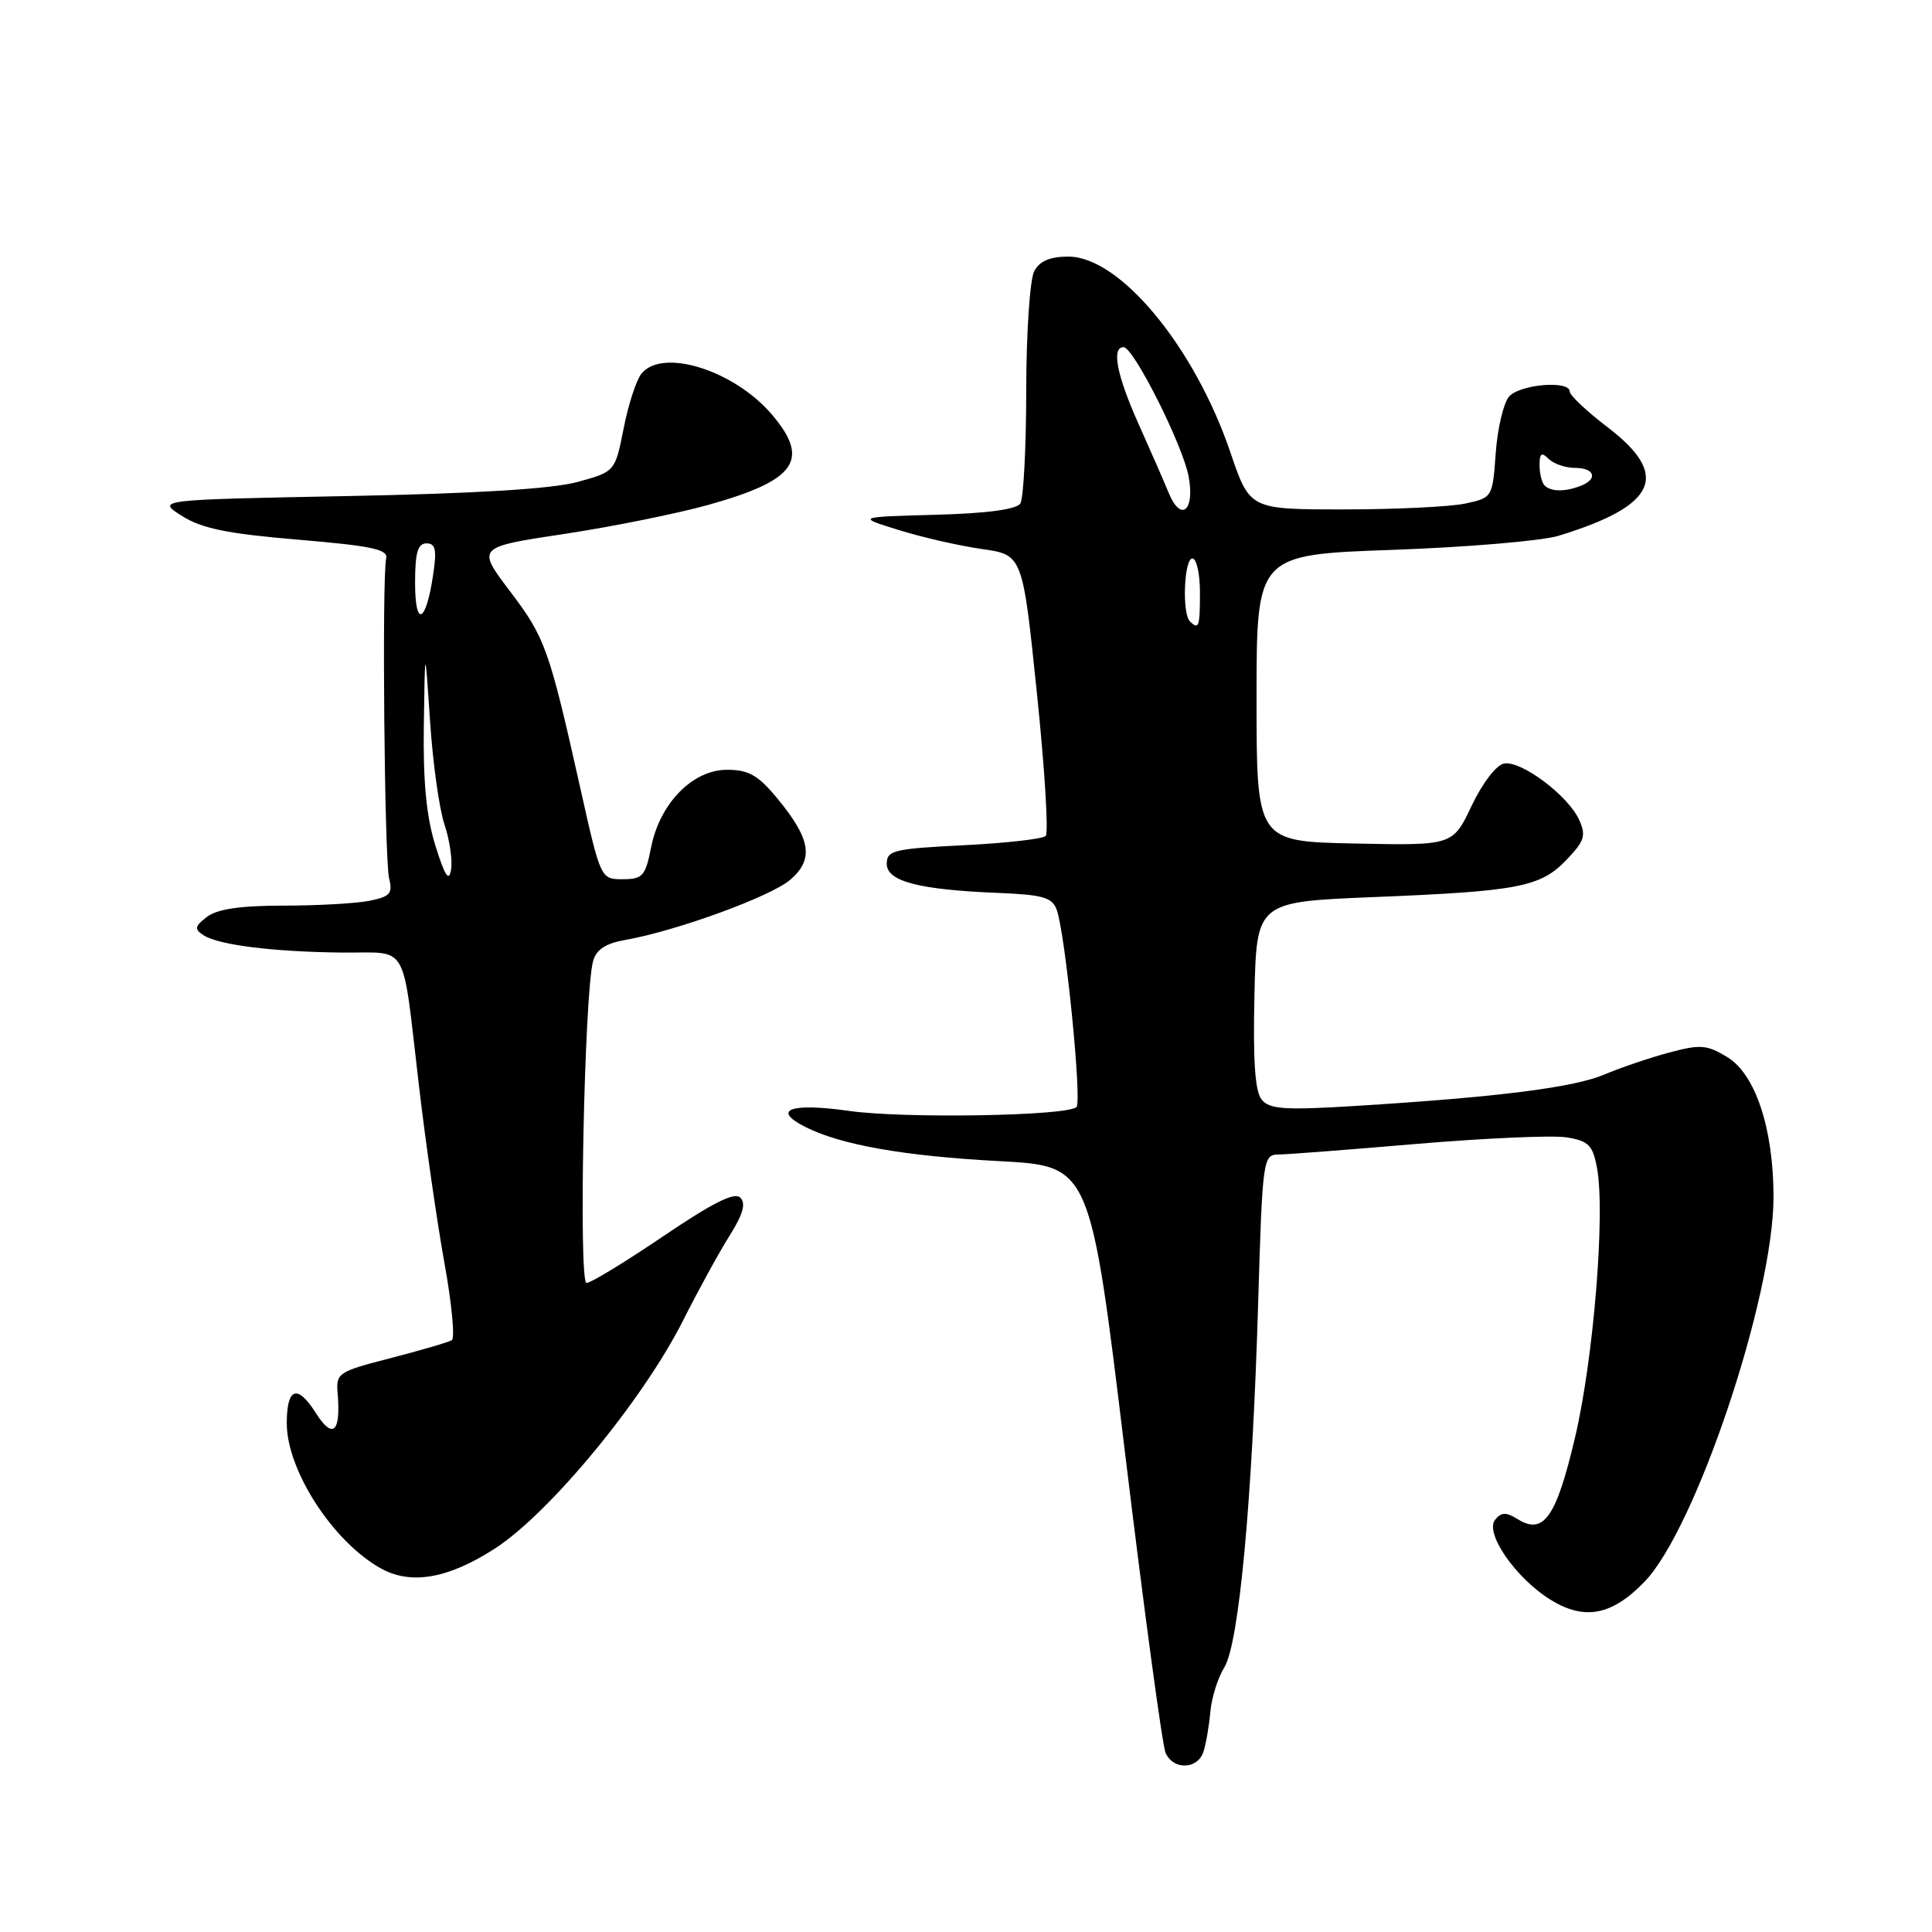 <?xml version="1.0" encoding="UTF-8" standalone="no"?>
<!DOCTYPE svg PUBLIC "-//W3C//DTD SVG 1.1//EN" "http://www.w3.org/Graphics/SVG/1.1/DTD/svg11.dtd" >
<svg xmlns="http://www.w3.org/2000/svg" xmlns:xlink="http://www.w3.org/1999/xlink" version="1.1" viewBox="0 0 256 256">
 <g >
 <path fill="currentColor"
d=" M 159.47 232.09 C 159.81 231.03 160.22 228.65 160.38 226.79 C 160.55 224.93 161.38 222.30 162.22 220.95 C 164.17 217.84 165.93 198.91 166.71 172.75 C 167.28 153.55 167.36 153.00 169.40 152.98 C 170.56 152.97 178.87 152.33 187.88 151.56 C 196.89 150.80 205.77 150.41 207.61 150.71 C 210.49 151.18 211.05 151.74 211.61 154.75 C 212.73 160.71 211.16 180.02 208.71 190.43 C 206.21 201.08 204.54 203.44 201.09 201.29 C 199.58 200.35 198.94 200.36 198.12 201.36 C 196.67 203.10 200.84 209.12 205.46 211.98 C 209.95 214.75 213.58 214.06 217.89 209.61 C 224.69 202.60 235.00 171.85 235.00 158.61 C 235.00 149.56 232.61 142.34 228.87 140.07 C 226.18 138.43 225.31 138.36 221.17 139.47 C 218.60 140.16 214.73 141.47 212.56 142.39 C 208.49 144.11 198.45 145.38 179.47 146.55 C 170.28 147.12 168.23 146.98 167.19 145.72 C 166.30 144.66 166.02 140.63 166.22 131.86 C 166.50 119.50 166.50 119.50 182.00 118.87 C 201.25 118.09 204.11 117.54 207.57 113.93 C 209.96 111.44 210.19 110.70 209.24 108.62 C 207.78 105.41 201.56 100.75 199.30 101.17 C 198.27 101.36 196.42 103.77 195.00 106.77 C 192.50 112.04 192.50 112.04 179.50 111.77 C 166.50 111.50 166.50 111.50 166.50 92.50 C 166.50 73.50 166.50 73.50 184.50 72.86 C 194.40 72.51 204.30 71.67 206.50 71.00 C 219.56 67.00 221.37 62.98 213.00 56.60 C 210.25 54.50 208.00 52.38 208.00 51.89 C 208.00 50.35 201.31 50.92 199.93 52.58 C 199.21 53.46 198.42 56.82 198.19 60.06 C 197.77 65.92 197.74 65.96 194.13 66.73 C 192.13 67.15 184.90 67.50 178.05 67.50 C 165.60 67.50 165.60 67.50 163.04 59.96 C 158.28 45.94 148.39 34.00 141.56 34.00 C 139.13 34.00 137.75 34.59 137.04 35.93 C 136.47 37.00 135.99 44.09 135.98 51.68 C 135.98 59.28 135.62 66.05 135.20 66.71 C 134.70 67.50 130.79 68.03 123.96 68.21 C 113.50 68.50 113.50 68.50 119.12 70.24 C 122.20 71.20 127.15 72.33 130.12 72.75 C 135.50 73.52 135.50 73.52 137.39 91.79 C 138.43 101.83 138.96 110.38 138.56 110.77 C 138.17 111.17 133.27 111.72 127.67 112.00 C 118.41 112.46 117.50 112.68 117.50 114.46 C 117.50 116.79 121.76 117.90 132.34 118.32 C 138.19 118.56 139.42 118.91 140.02 120.55 C 141.16 123.68 143.39 145.94 142.64 146.69 C 141.46 147.87 119.82 148.24 112.50 147.20 C 104.78 146.11 102.21 147.03 106.64 149.29 C 111.34 151.70 119.79 153.19 132.48 153.86 C 144.47 154.50 144.47 154.50 149.07 192.50 C 151.60 213.40 154.02 231.29 154.44 232.25 C 155.47 234.59 158.71 234.48 159.47 232.09 Z  M 65.59 205.18 C 72.85 200.49 85.22 185.49 90.52 174.95 C 92.56 170.91 95.34 165.84 96.70 163.69 C 98.46 160.89 98.86 159.46 98.09 158.69 C 97.32 157.92 94.41 159.39 87.88 163.81 C 82.86 167.21 78.29 170.00 77.72 170.00 C 76.64 170.00 77.42 131.59 78.59 127.34 C 79.01 125.82 80.26 125.00 82.84 124.55 C 89.65 123.35 102.12 118.80 104.72 116.57 C 107.88 113.84 107.45 111.17 102.96 105.75 C 100.45 102.71 99.18 102.00 96.33 102.00 C 91.77 102.00 87.42 106.45 86.27 112.30 C 85.52 116.09 85.15 116.50 82.51 116.50 C 79.60 116.50 79.59 116.48 76.91 104.50 C 72.75 85.91 72.25 84.50 67.55 78.31 C 63.16 72.50 63.16 72.50 74.83 70.74 C 81.25 69.77 89.88 68.02 94.00 66.86 C 105.45 63.64 107.35 60.95 102.37 55.03 C 97.39 49.11 87.85 46.06 85.01 49.49 C 84.33 50.31 83.26 53.57 82.64 56.74 C 81.50 62.50 81.50 62.50 76.50 63.87 C 73.16 64.78 63.06 65.40 46.11 65.73 C 20.73 66.22 20.73 66.22 24.10 68.36 C 26.73 70.03 30.14 70.72 39.49 71.51 C 49.26 72.33 51.44 72.79 51.17 74.00 C 50.60 76.56 50.94 113.93 51.56 116.39 C 52.06 118.39 51.69 118.81 48.95 119.36 C 47.19 119.71 42.07 120.00 37.57 120.00 C 31.88 120.00 28.79 120.45 27.44 121.48 C 25.80 122.73 25.72 123.11 26.95 123.91 C 28.94 125.22 36.15 126.12 45.34 126.22 C 54.33 126.31 53.21 124.37 55.53 144.00 C 56.40 151.43 57.91 161.91 58.88 167.30 C 59.86 172.69 60.30 177.31 59.87 177.58 C 59.43 177.85 55.80 178.91 51.79 179.95 C 44.77 181.75 44.51 181.93 44.74 184.66 C 45.18 189.80 44.09 190.77 41.85 187.23 C 39.40 183.36 38.00 183.86 38.00 188.59 C 38.00 194.86 44.16 204.34 50.50 207.84 C 54.50 210.04 59.42 209.17 65.59 205.18 Z  M 157.67 82.33 C 156.60 81.27 156.90 74.00 158.00 74.00 C 158.55 74.00 159.00 76.03 159.00 78.50 C 159.00 83.08 158.85 83.51 157.67 82.33 Z  M 154.86 65.31 C 154.22 63.76 152.42 59.64 150.85 56.14 C 147.98 49.73 147.25 46.00 148.88 46.00 C 150.20 46.00 156.73 58.98 157.50 63.14 C 158.35 67.70 156.47 69.24 154.86 65.31 Z  M 204.67 64.33 C 204.30 63.97 204.00 62.75 204.00 61.63 C 204.00 60.05 204.27 59.87 205.20 60.80 C 205.86 61.46 207.44 62.00 208.70 62.00 C 211.33 62.00 211.78 63.49 209.42 64.39 C 207.35 65.19 205.50 65.16 204.67 64.33 Z  M 57.70 112.07 C 56.49 108.21 56.05 103.58 56.16 96.07 C 56.31 85.50 56.31 85.50 56.98 95.50 C 57.34 101.00 58.20 107.18 58.89 109.23 C 59.58 111.29 59.97 113.99 59.77 115.23 C 59.49 116.91 58.95 116.09 57.70 112.07 Z  M 55.00 77.20 C 55.00 73.23 55.36 72.00 56.51 72.00 C 57.72 72.00 57.90 72.84 57.38 76.25 C 56.42 82.63 55.00 83.20 55.00 77.20 Z "/>
</g>
</svg>